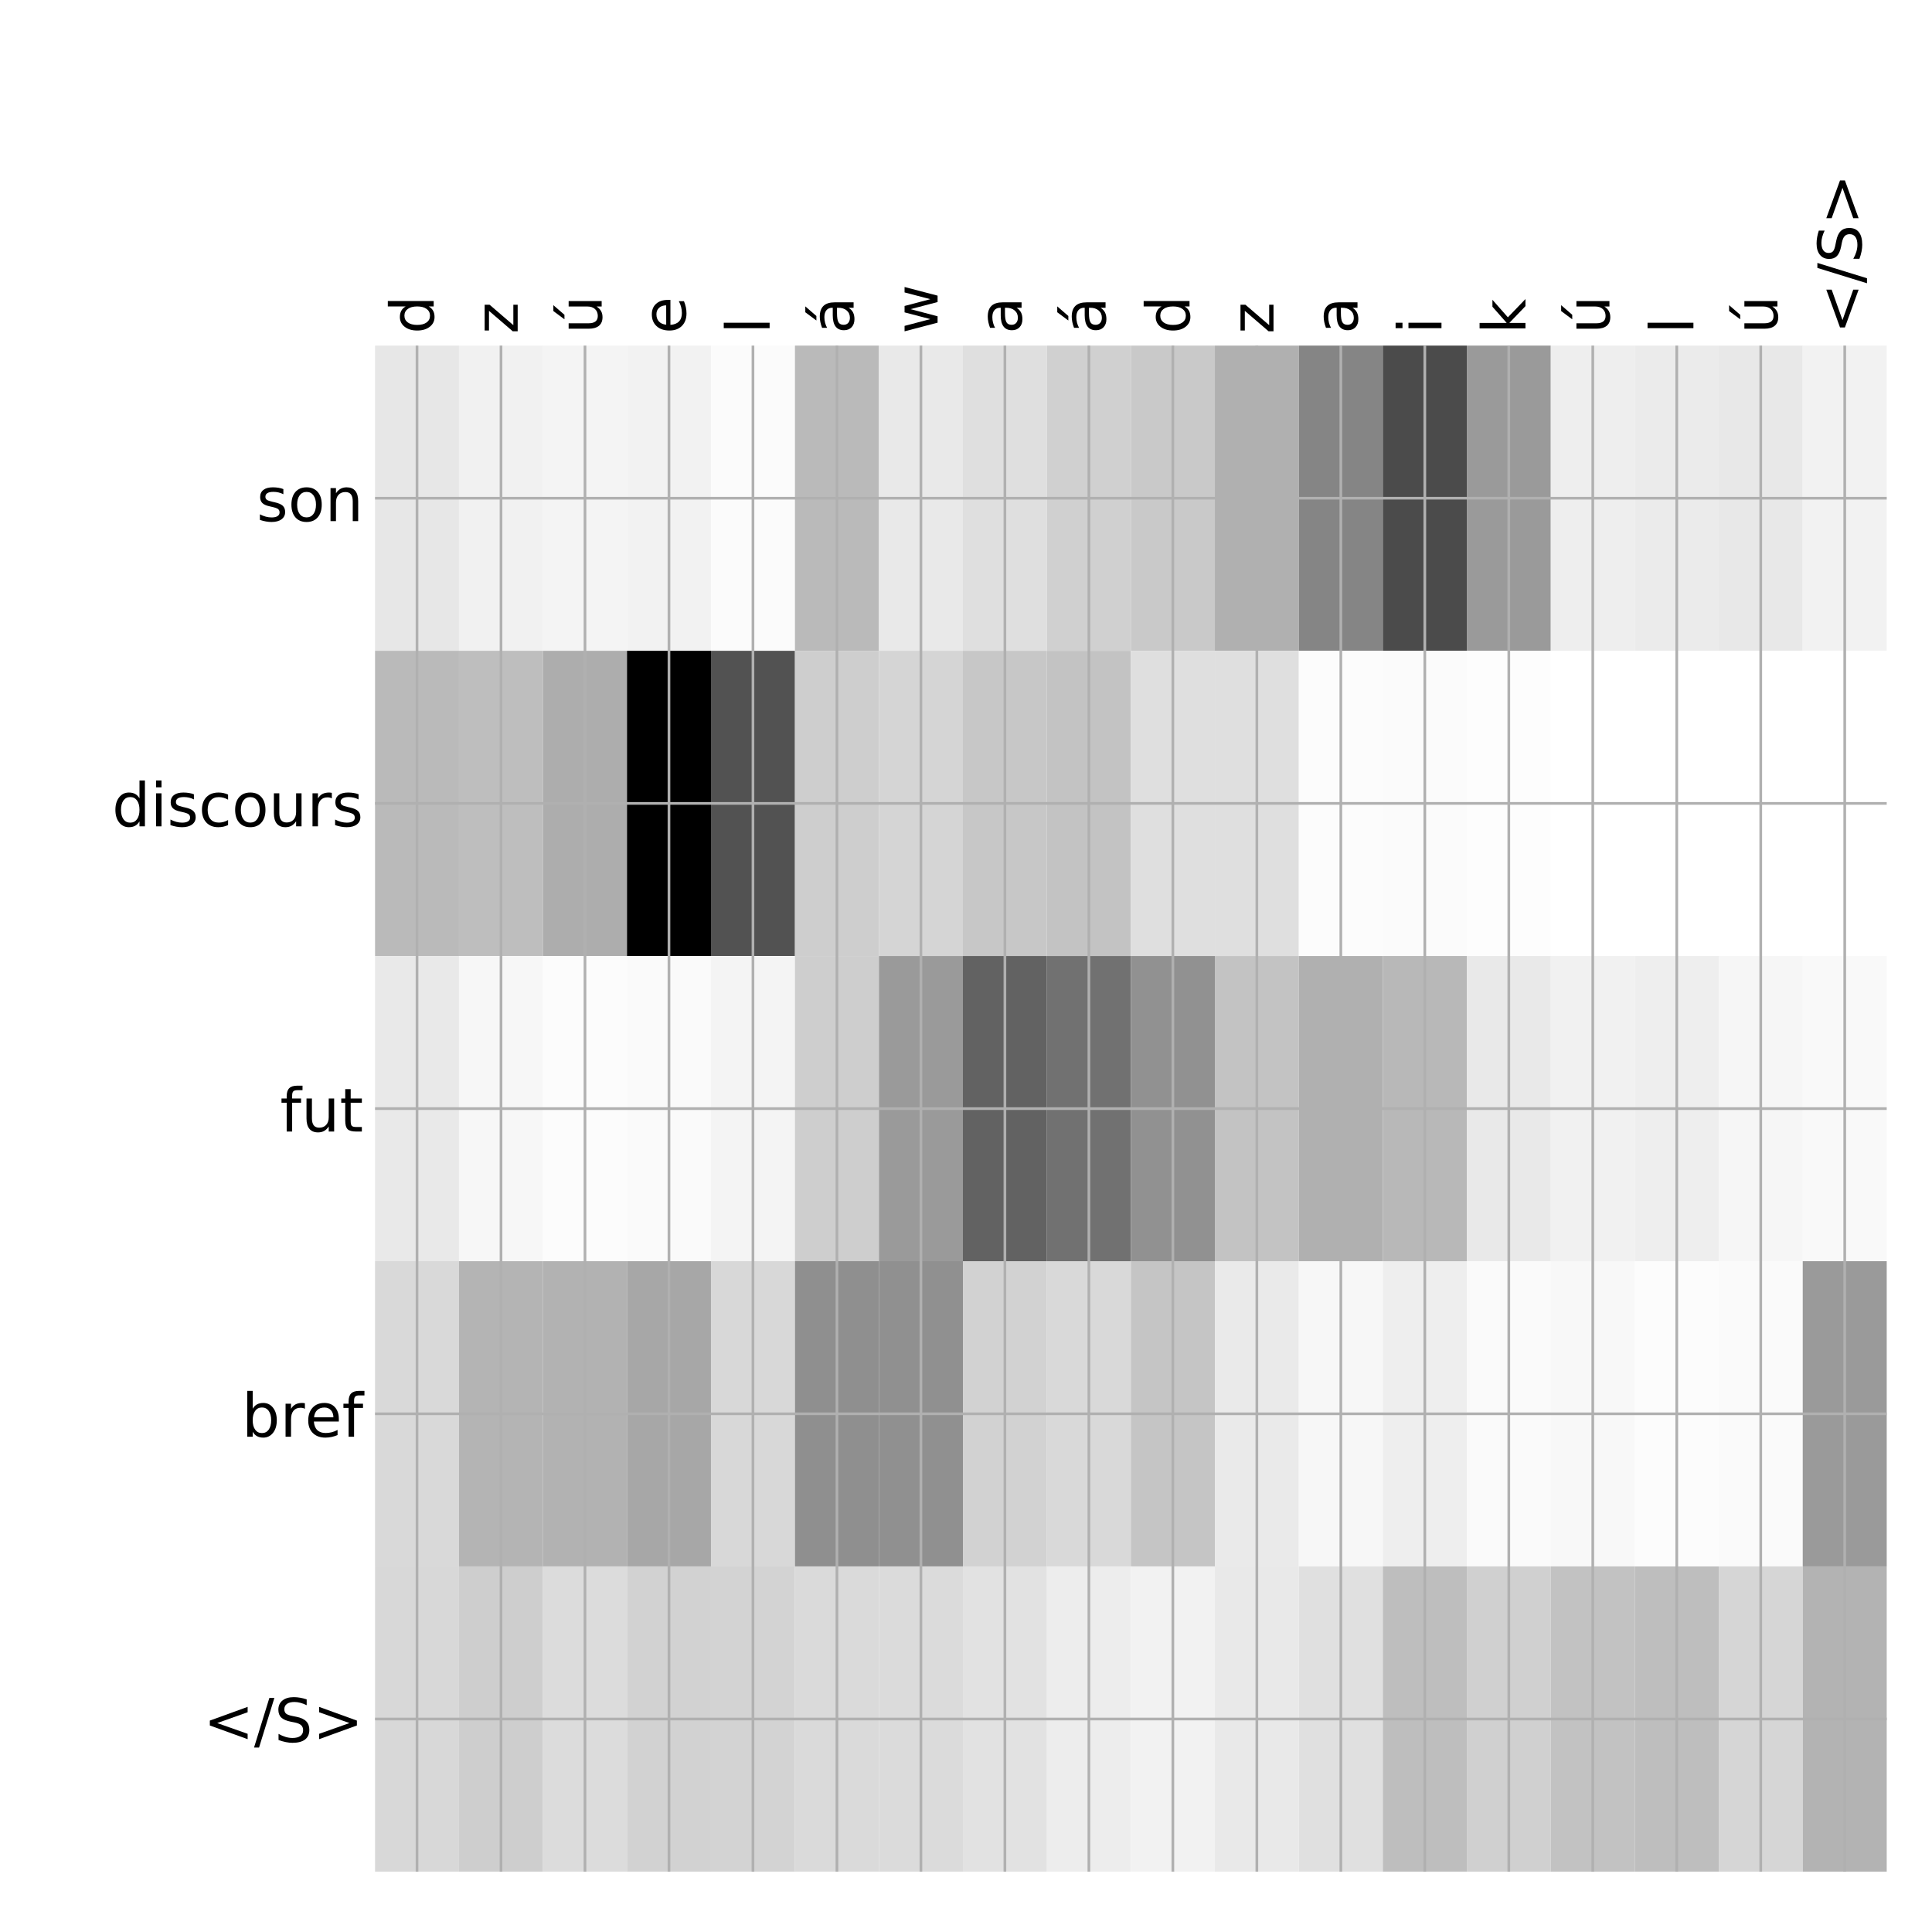 <?xml version="1.0" encoding="utf-8" standalone="no"?>
<!DOCTYPE svg PUBLIC "-//W3C//DTD SVG 1.1//EN"
  "http://www.w3.org/Graphics/SVG/1.1/DTD/svg11.dtd">
<!-- Created with matplotlib (http://matplotlib.org/) -->
<svg height="576pt" version="1.1" viewBox="0 0 576 576" width="576pt" xmlns="http://www.w3.org/2000/svg" xmlns:xlink="http://www.w3.org/1999/xlink">
 <defs>
  <style type="text/css">
*{stroke-linecap:butt;stroke-linejoin:round;}
  </style>
 </defs>
 <g id="figure_1">
  <g id="patch_1">
   <path d="M 0 576 
L 576 576 
L 576 0 
L 0 0 
z
" style="fill:#ffffff;"/>
  </g>
  <g id="axes_1">
   <g id="PolyCollection_1">
    <path clip-path="url(#p719e0f1987)" d="M 111.812 103.033 
L 111.812 194.027 
L 136.851 194.027 
L 136.851 103.033 
L 111.812 103.033 
z
" style="fill:#e7e7e7;"/>
    <path clip-path="url(#p719e0f1987)" d="M 136.851 103.033 
L 136.851 194.027 
L 161.889 194.027 
L 161.889 103.033 
L 136.851 103.033 
z
" style="fill:#f1f1f1;"/>
    <path clip-path="url(#p719e0f1987)" d="M 161.889 103.033 
L 161.889 194.027 
L 186.927 194.027 
L 186.927 103.033 
L 161.889 103.033 
z
" style="fill:#f4f4f4;"/>
    <path clip-path="url(#p719e0f1987)" d="M 186.927 103.033 
L 186.927 194.027 
L 211.965 194.027 
L 211.965 103.033 
L 186.927 103.033 
z
" style="fill:#f2f2f2;"/>
    <path clip-path="url(#p719e0f1987)" d="M 211.965 103.033 
L 211.965 194.027 
L 237.003 194.027 
L 237.003 103.033 
L 211.965 103.033 
z
" style="fill:#fbfbfb;"/>
    <path clip-path="url(#p719e0f1987)" d="M 237.003 103.033 
L 237.003 194.027 
L 262.042 194.027 
L 262.042 103.033 
L 237.003 103.033 
z
" style="fill:#bababa;"/>
    <path clip-path="url(#p719e0f1987)" d="M 262.042 103.033 
L 262.042 194.027 
L 287.08 194.027 
L 287.08 103.033 
L 262.042 103.033 
z
" style="fill:#e9e9e9;"/>
    <path clip-path="url(#p719e0f1987)" d="M 287.08 103.033 
L 287.08 194.027 
L 312.118 194.027 
L 312.118 103.033 
L 287.08 103.033 
z
" style="fill:#dfdfdf;"/>
    <path clip-path="url(#p719e0f1987)" d="M 312.118 103.033 
L 312.118 194.027 
L 337.156 194.027 
L 337.156 103.033 
L 312.118 103.033 
z
" style="fill:#d0d0d0;"/>
    <path clip-path="url(#p719e0f1987)" d="M 337.156 103.033 
L 337.156 194.027 
L 362.194 194.027 
L 362.194 103.033 
L 337.156 103.033 
z
" style="fill:#c9c9c9;"/>
    <path clip-path="url(#p719e0f1987)" d="M 362.194 103.033 
L 362.194 194.027 
L 387.233 194.027 
L 387.233 103.033 
L 362.194 103.033 
z
" style="fill:#b0b0b0;"/>
    <path clip-path="url(#p719e0f1987)" d="M 387.233 103.033 
L 387.233 194.027 
L 412.271 194.027 
L 412.271 103.033 
L 387.233 103.033 
z
" style="fill:#858585;"/>
    <path clip-path="url(#p719e0f1987)" d="M 412.271 103.033 
L 412.271 194.027 
L 437.309 194.027 
L 437.309 103.033 
L 412.271 103.033 
z
" style="fill:#4b4b4b;"/>
    <path clip-path="url(#p719e0f1987)" d="M 437.309 103.033 
L 437.309 194.027 
L 462.347 194.027 
L 462.347 103.033 
L 437.309 103.033 
z
" style="fill:#9a9a9a;"/>
    <path clip-path="url(#p719e0f1987)" d="M 462.347 103.033 
L 462.347 194.027 
L 487.385 194.027 
L 487.385 103.033 
L 462.347 103.033 
z
" style="fill:#eeeeee;"/>
    <path clip-path="url(#p719e0f1987)" d="M 487.385 103.033 
L 487.385 194.027 
L 512.424 194.027 
L 512.424 103.033 
L 487.385 103.033 
z
" style="fill:#ebebeb;"/>
    <path clip-path="url(#p719e0f1987)" d="M 512.424 103.033 
L 512.424 194.027 
L 537.462 194.027 
L 537.462 103.033 
L 512.424 103.033 
z
" style="fill:#e8e8e8;"/>
    <path clip-path="url(#p719e0f1987)" d="M 537.462 103.033 
L 537.462 194.027 
L 562.5 194.027 
L 562.5 103.033 
L 537.462 103.033 
z
" style="fill:#f2f2f2;"/>
    <path clip-path="url(#p719e0f1987)" d="M 111.812 194.027 
L 111.812 285.02 
L 136.851 285.02 
L 136.851 194.027 
L 111.812 194.027 
z
" style="fill:#bababa;"/>
    <path clip-path="url(#p719e0f1987)" d="M 136.851 194.027 
L 136.851 285.02 
L 161.889 285.02 
L 161.889 194.027 
L 136.851 194.027 
z
" style="fill:#bebebe;"/>
    <path clip-path="url(#p719e0f1987)" d="M 161.889 194.027 
L 161.889 285.02 
L 186.927 285.02 
L 186.927 194.027 
L 161.889 194.027 
z
" style="fill:#adadad;"/>
    <path clip-path="url(#p719e0f1987)" d="M 186.927 194.027 
L 186.927 285.02 
L 211.965 285.02 
L 211.965 194.027 
L 186.927 194.027 
z
"/>
    <path clip-path="url(#p719e0f1987)" d="M 211.965 194.027 
L 211.965 285.02 
L 237.003 285.02 
L 237.003 194.027 
L 211.965 194.027 
z
" style="fill:#525252;"/>
    <path clip-path="url(#p719e0f1987)" d="M 237.003 194.027 
L 237.003 285.02 
L 262.042 285.02 
L 262.042 194.027 
L 237.003 194.027 
z
" style="fill:#cecece;"/>
    <path clip-path="url(#p719e0f1987)" d="M 262.042 194.027 
L 262.042 285.02 
L 287.08 285.02 
L 287.08 194.027 
L 262.042 194.027 
z
" style="fill:#d5d5d5;"/>
    <path clip-path="url(#p719e0f1987)" d="M 287.08 194.027 
L 287.08 285.02 
L 312.118 285.02 
L 312.118 194.027 
L 287.08 194.027 
z
" style="fill:#c7c7c7;"/>
    <path clip-path="url(#p719e0f1987)" d="M 312.118 194.027 
L 312.118 285.02 
L 337.156 285.02 
L 337.156 194.027 
L 312.118 194.027 
z
" style="fill:#c3c3c3;"/>
    <path clip-path="url(#p719e0f1987)" d="M 337.156 194.027 
L 337.156 285.02 
L 362.194 285.02 
L 362.194 194.027 
L 337.156 194.027 
z
" style="fill:#dfdfdf;"/>
    <path clip-path="url(#p719e0f1987)" d="M 362.194 194.027 
L 362.194 285.02 
L 387.233 285.02 
L 387.233 194.027 
L 362.194 194.027 
z
" style="fill:#dfdfdf;"/>
    <path clip-path="url(#p719e0f1987)" d="M 387.233 194.027 
L 387.233 285.02 
L 412.271 285.02 
L 412.271 194.027 
L 387.233 194.027 
z
" style="fill:#fcfcfc;"/>
    <path clip-path="url(#p719e0f1987)" d="M 412.271 194.027 
L 412.271 285.02 
L 437.309 285.02 
L 437.309 194.027 
L 412.271 194.027 
z
" style="fill:#fbfbfb;"/>
    <path clip-path="url(#p719e0f1987)" d="M 437.309 194.027 
L 437.309 285.02 
L 462.347 285.02 
L 462.347 194.027 
L 437.309 194.027 
z
" style="fill:#fdfdfd;"/>
    <path clip-path="url(#p719e0f1987)" d="M 462.347 194.027 
L 462.347 285.02 
L 487.385 285.02 
L 487.385 194.027 
L 462.347 194.027 
z
" style="fill:#ffffff;"/>
    <path clip-path="url(#p719e0f1987)" d="M 487.385 194.027 
L 487.385 285.02 
L 512.424 285.02 
L 512.424 194.027 
L 487.385 194.027 
z
" style="fill:#ffffff;"/>
    <path clip-path="url(#p719e0f1987)" d="M 512.424 194.027 
L 512.424 285.02 
L 537.462 285.02 
L 537.462 194.027 
L 512.424 194.027 
z
" style="fill:#ffffff;"/>
    <path clip-path="url(#p719e0f1987)" d="M 537.462 194.027 
L 537.462 285.02 
L 562.5 285.02 
L 562.5 194.027 
L 537.462 194.027 
z
" style="fill:#ffffff;"/>
    <path clip-path="url(#p719e0f1987)" d="M 111.812 285.02 
L 111.812 376.013 
L 136.851 376.013 
L 136.851 285.02 
L 111.812 285.02 
z
" style="fill:#e9e9e9;"/>
    <path clip-path="url(#p719e0f1987)" d="M 136.851 285.02 
L 136.851 376.013 
L 161.889 376.013 
L 161.889 285.02 
L 136.851 285.02 
z
" style="fill:#f7f7f7;"/>
    <path clip-path="url(#p719e0f1987)" d="M 161.889 285.02 
L 161.889 376.013 
L 186.927 376.013 
L 186.927 285.02 
L 161.889 285.02 
z
" style="fill:#fcfcfc;"/>
    <path clip-path="url(#p719e0f1987)" d="M 186.927 285.02 
L 186.927 376.013 
L 211.965 376.013 
L 211.965 285.02 
L 186.927 285.02 
z
" style="fill:#fafafa;"/>
    <path clip-path="url(#p719e0f1987)" d="M 211.965 285.02 
L 211.965 376.013 
L 237.003 376.013 
L 237.003 285.02 
L 211.965 285.02 
z
" style="fill:#f4f4f4;"/>
    <path clip-path="url(#p719e0f1987)" d="M 237.003 285.02 
L 237.003 376.013 
L 262.042 376.013 
L 262.042 285.02 
L 237.003 285.02 
z
" style="fill:#cecece;"/>
    <path clip-path="url(#p719e0f1987)" d="M 262.042 285.02 
L 262.042 376.013 
L 287.08 376.013 
L 287.08 285.02 
L 262.042 285.02 
z
" style="fill:#9a9a9a;"/>
    <path clip-path="url(#p719e0f1987)" d="M 287.08 285.02 
L 287.08 376.013 
L 312.118 376.013 
L 312.118 285.02 
L 287.08 285.02 
z
" style="fill:#626262;"/>
    <path clip-path="url(#p719e0f1987)" d="M 312.118 285.02 
L 312.118 376.013 
L 337.156 376.013 
L 337.156 285.02 
L 312.118 285.02 
z
" style="fill:#717171;"/>
    <path clip-path="url(#p719e0f1987)" d="M 337.156 285.02 
L 337.156 376.013 
L 362.194 376.013 
L 362.194 285.02 
L 337.156 285.02 
z
" style="fill:#919191;"/>
    <path clip-path="url(#p719e0f1987)" d="M 362.194 285.02 
L 362.194 376.013 
L 387.233 376.013 
L 387.233 285.02 
L 362.194 285.02 
z
" style="fill:#c3c3c3;"/>
    <path clip-path="url(#p719e0f1987)" d="M 387.233 285.02 
L 387.233 376.013 
L 412.271 376.013 
L 412.271 285.02 
L 387.233 285.02 
z
" style="fill:#b0b0b0;"/>
    <path clip-path="url(#p719e0f1987)" d="M 412.271 285.02 
L 412.271 376.013 
L 437.309 376.013 
L 437.309 285.02 
L 412.271 285.02 
z
" style="fill:#b8b8b8;"/>
    <path clip-path="url(#p719e0f1987)" d="M 437.309 285.02 
L 437.309 376.013 
L 462.347 376.013 
L 462.347 285.02 
L 437.309 285.02 
z
" style="fill:#e9e9e9;"/>
    <path clip-path="url(#p719e0f1987)" d="M 462.347 285.02 
L 462.347 376.013 
L 487.385 376.013 
L 487.385 285.02 
L 462.347 285.02 
z
" style="fill:#f1f1f1;"/>
    <path clip-path="url(#p719e0f1987)" d="M 487.385 285.02 
L 487.385 376.013 
L 512.424 376.013 
L 512.424 285.02 
L 487.385 285.02 
z
" style="fill:#eeeeee;"/>
    <path clip-path="url(#p719e0f1987)" d="M 512.424 285.02 
L 512.424 376.013 
L 537.462 376.013 
L 537.462 285.02 
L 512.424 285.02 
z
" style="fill:#f6f6f6;"/>
    <path clip-path="url(#p719e0f1987)" d="M 537.462 285.02 
L 537.462 376.013 
L 562.5 376.013 
L 562.5 285.02 
L 537.462 285.02 
z
" style="fill:#f9f9f9;"/>
    <path clip-path="url(#p719e0f1987)" d="M 111.812 376.013 
L 111.812 467.007 
L 136.851 467.007 
L 136.851 376.013 
L 111.812 376.013 
z
" style="fill:#d9d9d9;"/>
    <path clip-path="url(#p719e0f1987)" d="M 136.851 376.013 
L 136.851 467.007 
L 161.889 467.007 
L 161.889 376.013 
L 136.851 376.013 
z
" style="fill:#b4b4b4;"/>
    <path clip-path="url(#p719e0f1987)" d="M 161.889 376.013 
L 161.889 467.007 
L 186.927 467.007 
L 186.927 376.013 
L 161.889 376.013 
z
" style="fill:#b2b2b2;"/>
    <path clip-path="url(#p719e0f1987)" d="M 186.927 376.013 
L 186.927 467.007 
L 211.965 467.007 
L 211.965 376.013 
L 186.927 376.013 
z
" style="fill:#a7a7a7;"/>
    <path clip-path="url(#p719e0f1987)" d="M 211.965 376.013 
L 211.965 467.007 
L 237.003 467.007 
L 237.003 376.013 
L 211.965 376.013 
z
" style="fill:#d8d8d8;"/>
    <path clip-path="url(#p719e0f1987)" d="M 237.003 376.013 
L 237.003 467.007 
L 262.042 467.007 
L 262.042 376.013 
L 237.003 376.013 
z
" style="fill:#8f8f8f;"/>
    <path clip-path="url(#p719e0f1987)" d="M 262.042 376.013 
L 262.042 467.007 
L 287.08 467.007 
L 287.08 376.013 
L 262.042 376.013 
z
" style="fill:#909090;"/>
    <path clip-path="url(#p719e0f1987)" d="M 287.08 376.013 
L 287.08 467.007 
L 312.118 467.007 
L 312.118 376.013 
L 287.08 376.013 
z
" style="fill:#d2d2d2;"/>
    <path clip-path="url(#p719e0f1987)" d="M 312.118 376.013 
L 312.118 467.007 
L 337.156 467.007 
L 337.156 376.013 
L 312.118 376.013 
z
" style="fill:#d9d9d9;"/>
    <path clip-path="url(#p719e0f1987)" d="M 337.156 376.013 
L 337.156 467.007 
L 362.194 467.007 
L 362.194 376.013 
L 337.156 376.013 
z
" style="fill:#c5c5c5;"/>
    <path clip-path="url(#p719e0f1987)" d="M 362.194 376.013 
L 362.194 467.007 
L 387.233 467.007 
L 387.233 376.013 
L 362.194 376.013 
z
" style="fill:#eaeaea;"/>
    <path clip-path="url(#p719e0f1987)" d="M 387.233 376.013 
L 387.233 467.007 
L 412.271 467.007 
L 412.271 376.013 
L 387.233 376.013 
z
" style="fill:#f7f7f7;"/>
    <path clip-path="url(#p719e0f1987)" d="M 412.271 376.013 
L 412.271 467.007 
L 437.309 467.007 
L 437.309 376.013 
L 412.271 376.013 
z
" style="fill:#eeeeee;"/>
    <path clip-path="url(#p719e0f1987)" d="M 437.309 376.013 
L 437.309 467.007 
L 462.347 467.007 
L 462.347 376.013 
L 437.309 376.013 
z
" style="fill:#fafafa;"/>
    <path clip-path="url(#p719e0f1987)" d="M 462.347 376.013 
L 462.347 467.007 
L 487.385 467.007 
L 487.385 376.013 
L 462.347 376.013 
z
" style="fill:#f8f8f8;"/>
    <path clip-path="url(#p719e0f1987)" d="M 487.385 376.013 
L 487.385 467.007 
L 512.424 467.007 
L 512.424 376.013 
L 487.385 376.013 
z
" style="fill:#fcfcfc;"/>
    <path clip-path="url(#p719e0f1987)" d="M 512.424 376.013 
L 512.424 467.007 
L 537.462 467.007 
L 537.462 376.013 
L 512.424 376.013 
z
" style="fill:#fafafa;"/>
    <path clip-path="url(#p719e0f1987)" d="M 537.462 376.013 
L 537.462 467.007 
L 562.5 467.007 
L 562.5 376.013 
L 537.462 376.013 
z
" style="fill:#9a9a9a;"/>
    <path clip-path="url(#p719e0f1987)" d="M 111.812 467.007 
L 111.812 558 
L 136.851 558 
L 136.851 467.007 
L 111.812 467.007 
z
" style="fill:#d8d8d8;"/>
    <path clip-path="url(#p719e0f1987)" d="M 136.851 467.007 
L 136.851 558 
L 161.889 558 
L 161.889 467.007 
L 136.851 467.007 
z
" style="fill:#cecece;"/>
    <path clip-path="url(#p719e0f1987)" d="M 161.889 467.007 
L 161.889 558 
L 186.927 558 
L 186.927 467.007 
L 161.889 467.007 
z
" style="fill:#dcdcdc;"/>
    <path clip-path="url(#p719e0f1987)" d="M 186.927 467.007 
L 186.927 558 
L 211.965 558 
L 211.965 467.007 
L 186.927 467.007 
z
" style="fill:#d2d2d2;"/>
    <path clip-path="url(#p719e0f1987)" d="M 211.965 467.007 
L 211.965 558 
L 237.003 558 
L 237.003 467.007 
L 211.965 467.007 
z
" style="fill:#d3d3d3;"/>
    <path clip-path="url(#p719e0f1987)" d="M 237.003 467.007 
L 237.003 558 
L 262.042 558 
L 262.042 467.007 
L 237.003 467.007 
z
" style="fill:#dadada;"/>
    <path clip-path="url(#p719e0f1987)" d="M 262.042 467.007 
L 262.042 558 
L 287.08 558 
L 287.08 467.007 
L 262.042 467.007 
z
" style="fill:#dbdbdb;"/>
    <path clip-path="url(#p719e0f1987)" d="M 287.08 467.007 
L 287.08 558 
L 312.118 558 
L 312.118 467.007 
L 287.08 467.007 
z
" style="fill:#e2e2e2;"/>
    <path clip-path="url(#p719e0f1987)" d="M 312.118 467.007 
L 312.118 558 
L 337.156 558 
L 337.156 467.007 
L 312.118 467.007 
z
" style="fill:#ededed;"/>
    <path clip-path="url(#p719e0f1987)" d="M 337.156 467.007 
L 337.156 558 
L 362.194 558 
L 362.194 467.007 
L 337.156 467.007 
z
" style="fill:#f2f2f2;"/>
    <path clip-path="url(#p719e0f1987)" d="M 362.194 467.007 
L 362.194 558 
L 387.233 558 
L 387.233 467.007 
L 362.194 467.007 
z
" style="fill:#e9e9e9;"/>
    <path clip-path="url(#p719e0f1987)" d="M 387.233 467.007 
L 387.233 558 
L 412.271 558 
L 412.271 467.007 
L 387.233 467.007 
z
" style="fill:#e0e0e0;"/>
    <path clip-path="url(#p719e0f1987)" d="M 412.271 467.007 
L 412.271 558 
L 437.309 558 
L 437.309 467.007 
L 412.271 467.007 
z
" style="fill:#bebebe;"/>
    <path clip-path="url(#p719e0f1987)" d="M 437.309 467.007 
L 437.309 558 
L 462.347 558 
L 462.347 467.007 
L 437.309 467.007 
z
" style="fill:#d0d0d0;"/>
    <path clip-path="url(#p719e0f1987)" d="M 462.347 467.007 
L 462.347 558 
L 487.385 558 
L 487.385 467.007 
L 462.347 467.007 
z
" style="fill:#c2c2c2;"/>
    <path clip-path="url(#p719e0f1987)" d="M 487.385 467.007 
L 487.385 558 
L 512.424 558 
L 512.424 467.007 
L 487.385 467.007 
z
" style="fill:#bebebe;"/>
    <path clip-path="url(#p719e0f1987)" d="M 512.424 467.007 
L 512.424 558 
L 537.462 558 
L 537.462 467.007 
L 512.424 467.007 
z
" style="fill:#d6d6d6;"/>
    <path clip-path="url(#p719e0f1987)" d="M 537.462 467.007 
L 537.462 558 
L 562.5 558 
L 562.5 467.007 
L 537.462 467.007 
z
" style="fill:#b3b3b3;"/>
   </g>
   <g id="matplotlib.axis_1">
    <g id="xtick_1">
     <g id="line2d_1">
      <path clip-path="url(#p719e0f1987)" d="M 124.332 558 
L 124.332 103.033 
" style="fill:none;stroke:#b0b0b0;stroke-linecap:square;stroke-width:0.8;"/>
     </g>
     <g id="line2d_2"/>
     <g id="text_1">
      <!-- d -->
      <defs>
       <path d="M 45.406 46.391 
L 45.406 75.984 
L 54.391 75.984 
L 54.391 0 
L 45.406 0 
L 45.406 8.203 
Q 42.578 3.328 38.25 0.953 
Q 33.938 -1.422 27.875 -1.422 
Q 17.969 -1.422 11.734 6.484 
Q 5.516 14.406 5.516 27.297 
Q 5.516 40.188 11.734 48.094 
Q 17.969 56 27.875 56 
Q 33.938 56 38.25 53.625 
Q 42.578 51.266 45.406 46.391 
z
M 14.797 27.297 
Q 14.797 17.391 18.875 11.75 
Q 22.953 6.109 30.078 6.109 
Q 37.203 6.109 41.297 11.75 
Q 45.406 17.391 45.406 27.297 
Q 45.406 37.203 41.297 42.844 
Q 37.203 48.484 30.078 48.484 
Q 22.953 48.484 18.875 42.844 
Q 14.797 37.203 14.797 27.297 
z
" id="DejaVuSans-64"/>
      </defs>
      <g transform="translate(129.298 99.533)rotate(-90)scale(0.18 -0.18)">
       <use xlink:href="#DejaVuSans-64"/>
      </g>
     </g>
    </g>
    <g id="xtick_2">
     <g id="line2d_3">
      <path clip-path="url(#p719e0f1987)" d="M 149.37 558 
L 149.37 103.033 
" style="fill:none;stroke:#b0b0b0;stroke-linecap:square;stroke-width:0.8;"/>
     </g>
     <g id="line2d_4"/>
     <g id="text_2">
      <!-- z -->
      <defs>
       <path d="M 5.516 54.688 
L 48.188 54.688 
L 48.188 46.484 
L 14.406 7.172 
L 48.188 7.172 
L 48.188 0 
L 4.297 0 
L 4.297 8.203 
L 38.094 47.516 
L 5.516 47.516 
z
" id="DejaVuSans-7a"/>
      </defs>
      <g transform="translate(154.337 99.533)rotate(-90)scale(0.18 -0.18)">
       <use xlink:href="#DejaVuSans-7a"/>
      </g>
     </g>
    </g>
    <g id="xtick_3">
     <g id="line2d_5">
      <path clip-path="url(#p719e0f1987)" d="M 174.408 558 
L 174.408 103.033 
" style="fill:none;stroke:#b0b0b0;stroke-linecap:square;stroke-width:0.8;"/>
     </g>
     <g id="line2d_6"/>
     <g id="text_3">
      <!-- ú -->
      <defs>
       <path d="M 8.5 21.578 
L 8.5 54.688 
L 17.484 54.688 
L 17.484 21.922 
Q 17.484 14.156 20.5 10.266 
Q 23.531 6.391 29.594 6.391 
Q 36.859 6.391 41.078 11.031 
Q 45.312 15.672 45.312 23.688 
L 45.312 54.688 
L 54.297 54.688 
L 54.297 0 
L 45.312 0 
L 45.312 8.406 
Q 42.047 3.422 37.719 1 
Q 33.406 -1.422 27.688 -1.422 
Q 18.266 -1.422 13.375 4.438 
Q 8.5 10.297 8.5 21.578 
z
M 31.109 56 
z
M 37.781 79.984 
L 47.5 79.984 
L 31.594 61.625 
L 24.109 61.625 
z
" id="DejaVuSans-fa"/>
      </defs>
      <g transform="translate(179.375 99.533)rotate(-90)scale(0.18 -0.18)">
       <use xlink:href="#DejaVuSans-fa"/>
      </g>
     </g>
    </g>
    <g id="xtick_4">
     <g id="line2d_7">
      <path clip-path="url(#p719e0f1987)" d="M 199.446 558 
L 199.446 103.033 
" style="fill:none;stroke:#b0b0b0;stroke-linecap:square;stroke-width:0.8;"/>
     </g>
     <g id="line2d_8"/>
     <g id="text_4">
      <!-- e -->
      <defs>
       <path d="M 56.203 29.594 
L 56.203 25.203 
L 14.891 25.203 
Q 15.484 15.922 20.484 11.062 
Q 25.484 6.203 34.422 6.203 
Q 39.594 6.203 44.453 7.469 
Q 49.312 8.734 54.109 11.281 
L 54.109 2.781 
Q 49.266 0.734 44.188 -0.344 
Q 39.109 -1.422 33.891 -1.422 
Q 20.797 -1.422 13.156 6.188 
Q 5.516 13.812 5.516 26.812 
Q 5.516 40.234 12.766 48.109 
Q 20.016 56 32.328 56 
Q 43.359 56 49.781 48.891 
Q 56.203 41.797 56.203 29.594 
z
M 47.219 32.234 
Q 47.125 39.594 43.094 43.984 
Q 39.062 48.391 32.422 48.391 
Q 24.906 48.391 20.391 44.141 
Q 15.875 39.891 15.188 32.172 
z
" id="DejaVuSans-65"/>
      </defs>
      <g transform="translate(204.413 99.533)rotate(-90)scale(0.18 -0.18)">
       <use xlink:href="#DejaVuSans-65"/>
      </g>
     </g>
    </g>
    <g id="xtick_5">
     <g id="line2d_9">
      <path clip-path="url(#p719e0f1987)" d="M 224.484 558 
L 224.484 103.033 
" style="fill:none;stroke:#b0b0b0;stroke-linecap:square;stroke-width:0.8;"/>
     </g>
     <g id="line2d_10"/>
     <g id="text_5">
      <!-- l -->
      <defs>
       <path d="M 9.422 75.984 
L 18.406 75.984 
L 18.406 0 
L 9.422 0 
z
" id="DejaVuSans-6c"/>
      </defs>
      <g transform="translate(229.451 99.533)rotate(-90)scale(0.18 -0.18)">
       <use xlink:href="#DejaVuSans-6c"/>
      </g>
     </g>
    </g>
    <g id="xtick_6">
     <g id="line2d_11">
      <path clip-path="url(#p719e0f1987)" d="M 249.523 558 
L 249.523 103.033 
" style="fill:none;stroke:#b0b0b0;stroke-linecap:square;stroke-width:0.8;"/>
     </g>
     <g id="line2d_12"/>
     <g id="text_6">
      <!-- á -->
      <defs>
       <path d="M 34.281 27.484 
Q 23.391 27.484 19.188 25 
Q 14.984 22.516 14.984 16.5 
Q 14.984 11.719 18.141 8.906 
Q 21.297 6.109 26.703 6.109 
Q 34.188 6.109 38.703 11.406 
Q 43.219 16.703 43.219 25.484 
L 43.219 27.484 
z
M 52.203 31.203 
L 52.203 0 
L 43.219 0 
L 43.219 8.297 
Q 40.141 3.328 35.547 0.953 
Q 30.953 -1.422 24.312 -1.422 
Q 15.922 -1.422 10.953 3.297 
Q 6 8.016 6 15.922 
Q 6 25.141 12.172 29.828 
Q 18.359 34.516 30.609 34.516 
L 43.219 34.516 
L 43.219 35.406 
Q 43.219 41.609 39.141 45 
Q 35.062 48.391 27.688 48.391 
Q 23 48.391 18.547 47.266 
Q 14.109 46.141 10.016 43.891 
L 10.016 52.203 
Q 14.938 54.109 19.578 55.047 
Q 24.219 56 28.609 56 
Q 40.484 56 46.344 49.844 
Q 52.203 43.703 52.203 31.203 
z
M 35.781 79.984 
L 45.5 79.984 
L 29.594 61.625 
L 22.109 61.625 
z
" id="DejaVuSans-e1"/>
      </defs>
      <g transform="translate(254.489 99.533)rotate(-90)scale(0.18 -0.18)">
       <use xlink:href="#DejaVuSans-e1"/>
      </g>
     </g>
    </g>
    <g id="xtick_7">
     <g id="line2d_13">
      <path clip-path="url(#p719e0f1987)" d="M 274.561 558 
L 274.561 103.033 
" style="fill:none;stroke:#b0b0b0;stroke-linecap:square;stroke-width:0.8;"/>
     </g>
     <g id="line2d_14"/>
     <g id="text_7">
      <!-- w -->
      <defs>
       <path d="M 4.203 54.688 
L 13.188 54.688 
L 24.422 12.016 
L 35.594 54.688 
L 46.188 54.688 
L 57.422 12.016 
L 68.609 54.688 
L 77.594 54.688 
L 63.281 0 
L 52.688 0 
L 40.922 44.828 
L 29.109 0 
L 18.5 0 
z
" id="DejaVuSans-77"/>
      </defs>
      <g transform="translate(279.528 99.533)rotate(-90)scale(0.18 -0.18)">
       <use xlink:href="#DejaVuSans-77"/>
      </g>
     </g>
    </g>
    <g id="xtick_8">
     <g id="line2d_15">
      <path clip-path="url(#p719e0f1987)" d="M 299.599 558 
L 299.599 103.033 
" style="fill:none;stroke:#b0b0b0;stroke-linecap:square;stroke-width:0.8;"/>
     </g>
     <g id="line2d_16"/>
     <g id="text_8">
      <!-- a -->
      <defs>
       <path d="M 34.281 27.484 
Q 23.391 27.484 19.188 25 
Q 14.984 22.516 14.984 16.5 
Q 14.984 11.719 18.141 8.906 
Q 21.297 6.109 26.703 6.109 
Q 34.188 6.109 38.703 11.406 
Q 43.219 16.703 43.219 25.484 
L 43.219 27.484 
z
M 52.203 31.203 
L 52.203 0 
L 43.219 0 
L 43.219 8.297 
Q 40.141 3.328 35.547 0.953 
Q 30.953 -1.422 24.312 -1.422 
Q 15.922 -1.422 10.953 3.297 
Q 6 8.016 6 15.922 
Q 6 25.141 12.172 29.828 
Q 18.359 34.516 30.609 34.516 
L 43.219 34.516 
L 43.219 35.406 
Q 43.219 41.609 39.141 45 
Q 35.062 48.391 27.688 48.391 
Q 23 48.391 18.547 47.266 
Q 14.109 46.141 10.016 43.891 
L 10.016 52.203 
Q 14.938 54.109 19.578 55.047 
Q 24.219 56 28.609 56 
Q 40.484 56 46.344 49.844 
Q 52.203 43.703 52.203 31.203 
z
" id="DejaVuSans-61"/>
      </defs>
      <g transform="translate(304.566 99.533)rotate(-90)scale(0.18 -0.18)">
       <use xlink:href="#DejaVuSans-61"/>
      </g>
     </g>
    </g>
    <g id="xtick_9">
     <g id="line2d_17">
      <path clip-path="url(#p719e0f1987)" d="M 324.637 558 
L 324.637 103.033 
" style="fill:none;stroke:#b0b0b0;stroke-linecap:square;stroke-width:0.8;"/>
     </g>
     <g id="line2d_18"/>
     <g id="text_9">
      <!-- á -->
      <g transform="translate(329.604 99.533)rotate(-90)scale(0.18 -0.18)">
       <use xlink:href="#DejaVuSans-e1"/>
      </g>
     </g>
    </g>
    <g id="xtick_10">
     <g id="line2d_19">
      <path clip-path="url(#p719e0f1987)" d="M 349.675 558 
L 349.675 103.033 
" style="fill:none;stroke:#b0b0b0;stroke-linecap:square;stroke-width:0.8;"/>
     </g>
     <g id="line2d_20"/>
     <g id="text_10">
      <!-- d -->
      <g transform="translate(354.642 99.533)rotate(-90)scale(0.18 -0.18)">
       <use xlink:href="#DejaVuSans-64"/>
      </g>
     </g>
    </g>
    <g id="xtick_11">
     <g id="line2d_21">
      <path clip-path="url(#p719e0f1987)" d="M 374.714 558 
L 374.714 103.033 
" style="fill:none;stroke:#b0b0b0;stroke-linecap:square;stroke-width:0.8;"/>
     </g>
     <g id="line2d_22"/>
     <g id="text_11">
      <!-- z -->
      <g transform="translate(379.68 99.533)rotate(-90)scale(0.18 -0.18)">
       <use xlink:href="#DejaVuSans-7a"/>
      </g>
     </g>
    </g>
    <g id="xtick_12">
     <g id="line2d_23">
      <path clip-path="url(#p719e0f1987)" d="M 399.752 558 
L 399.752 103.033 
" style="fill:none;stroke:#b0b0b0;stroke-linecap:square;stroke-width:0.8;"/>
     </g>
     <g id="line2d_24"/>
     <g id="text_12">
      <!-- a -->
      <g transform="translate(404.719 99.533)rotate(-90)scale(0.18 -0.18)">
       <use xlink:href="#DejaVuSans-61"/>
      </g>
     </g>
    </g>
    <g id="xtick_13">
     <g id="line2d_25">
      <path clip-path="url(#p719e0f1987)" d="M 424.79 558 
L 424.79 103.033 
" style="fill:none;stroke:#b0b0b0;stroke-linecap:square;stroke-width:0.8;"/>
     </g>
     <g id="line2d_26"/>
     <g id="text_13">
      <!-- i -->
      <defs>
       <path d="M 9.422 54.688 
L 18.406 54.688 
L 18.406 0 
L 9.422 0 
z
M 9.422 75.984 
L 18.406 75.984 
L 18.406 64.594 
L 9.422 64.594 
z
" id="DejaVuSans-69"/>
      </defs>
      <g transform="translate(429.757 99.533)rotate(-90)scale(0.18 -0.18)">
       <use xlink:href="#DejaVuSans-69"/>
      </g>
     </g>
    </g>
    <g id="xtick_14">
     <g id="line2d_27">
      <path clip-path="url(#p719e0f1987)" d="M 449.828 558 
L 449.828 103.033 
" style="fill:none;stroke:#b0b0b0;stroke-linecap:square;stroke-width:0.8;"/>
     </g>
     <g id="line2d_28"/>
     <g id="text_14">
      <!-- k -->
      <defs>
       <path d="M 9.078 75.984 
L 18.109 75.984 
L 18.109 31.109 
L 44.922 54.688 
L 56.391 54.688 
L 27.391 29.109 
L 57.625 0 
L 45.906 0 
L 18.109 26.703 
L 18.109 0 
L 9.078 0 
z
" id="DejaVuSans-6b"/>
      </defs>
      <g transform="translate(454.795 99.533)rotate(-90)scale(0.18 -0.18)">
       <use xlink:href="#DejaVuSans-6b"/>
      </g>
     </g>
    </g>
    <g id="xtick_15">
     <g id="line2d_29">
      <path clip-path="url(#p719e0f1987)" d="M 474.866 558 
L 474.866 103.033 
" style="fill:none;stroke:#b0b0b0;stroke-linecap:square;stroke-width:0.8;"/>
     </g>
     <g id="line2d_30"/>
     <g id="text_15">
      <!-- ú -->
      <g transform="translate(479.833 99.533)rotate(-90)scale(0.18 -0.18)">
       <use xlink:href="#DejaVuSans-fa"/>
      </g>
     </g>
    </g>
    <g id="xtick_16">
     <g id="line2d_31">
      <path clip-path="url(#p719e0f1987)" d="M 499.905 558 
L 499.905 103.033 
" style="fill:none;stroke:#b0b0b0;stroke-linecap:square;stroke-width:0.8;"/>
     </g>
     <g id="line2d_32"/>
     <g id="text_16">
      <!-- l -->
      <g transform="translate(504.871 99.533)rotate(-90)scale(0.18 -0.18)">
       <use xlink:href="#DejaVuSans-6c"/>
      </g>
     </g>
    </g>
    <g id="xtick_17">
     <g id="line2d_33">
      <path clip-path="url(#p719e0f1987)" d="M 524.943 558 
L 524.943 103.033 
" style="fill:none;stroke:#b0b0b0;stroke-linecap:square;stroke-width:0.8;"/>
     </g>
     <g id="line2d_34"/>
     <g id="text_17">
      <!-- ú -->
      <g transform="translate(529.91 99.533)rotate(-90)scale(0.18 -0.18)">
       <use xlink:href="#DejaVuSans-fa"/>
      </g>
     </g>
    </g>
    <g id="xtick_18">
     <g id="line2d_35">
      <path clip-path="url(#p719e0f1987)" d="M 549.981 558 
L 549.981 103.033 
" style="fill:none;stroke:#b0b0b0;stroke-linecap:square;stroke-width:0.8;"/>
     </g>
     <g id="line2d_36"/>
     <g id="text_18">
      <!-- &lt;/S&gt; -->
      <defs>
       <path d="M 73.188 49.219 
L 22.797 31.297 
L 73.188 13.484 
L 73.188 4.594 
L 10.594 27.297 
L 10.594 35.406 
L 73.188 58.109 
z
" id="DejaVuSans-3c"/>
       <path d="M 25.391 72.906 
L 33.688 72.906 
L 8.297 -9.281 
L 0 -9.281 
z
" id="DejaVuSans-2f"/>
       <path d="M 53.516 70.516 
L 53.516 60.891 
Q 47.906 63.578 42.922 64.891 
Q 37.938 66.219 33.297 66.219 
Q 25.25 66.219 20.875 63.094 
Q 16.5 59.969 16.5 54.203 
Q 16.5 49.359 19.406 46.891 
Q 22.312 44.438 30.422 42.922 
L 36.375 41.703 
Q 47.406 39.594 52.656 34.297 
Q 57.906 29 57.906 20.125 
Q 57.906 9.516 50.797 4.047 
Q 43.703 -1.422 29.984 -1.422 
Q 24.812 -1.422 18.969 -0.25 
Q 13.141 0.922 6.891 3.219 
L 6.891 13.375 
Q 12.891 10.016 18.656 8.297 
Q 24.422 6.594 29.984 6.594 
Q 38.422 6.594 43.016 9.906 
Q 47.609 13.234 47.609 19.391 
Q 47.609 24.75 44.312 27.781 
Q 41.016 30.812 33.5 32.328 
L 27.484 33.5 
Q 16.453 35.688 11.516 40.375 
Q 6.594 45.062 6.594 53.422 
Q 6.594 63.094 13.406 68.656 
Q 20.219 74.219 32.172 74.219 
Q 37.312 74.219 42.625 73.281 
Q 47.953 72.359 53.516 70.516 
z
" id="DejaVuSans-53"/>
       <path d="M 10.594 49.219 
L 10.594 58.109 
L 73.188 35.406 
L 73.188 27.297 
L 10.594 4.594 
L 10.594 13.484 
L 60.891 31.297 
z
" id="DejaVuSans-3e"/>
      </defs>
      <g transform="translate(554.948 99.533)rotate(-90)scale(0.18 -0.18)">
       <use xlink:href="#DejaVuSans-3c"/>
       <use x="83.789" xlink:href="#DejaVuSans-2f"/>
       <use x="117.48" xlink:href="#DejaVuSans-53"/>
       <use x="180.957" xlink:href="#DejaVuSans-3e"/>
      </g>
     </g>
    </g>
   </g>
   <g id="matplotlib.axis_2">
    <g id="ytick_1">
     <g id="line2d_37">
      <path clip-path="url(#p719e0f1987)" d="M 111.812 148.53 
L 562.5 148.53 
" style="fill:none;stroke:#b0b0b0;stroke-linecap:square;stroke-width:0.8;"/>
     </g>
     <g id="line2d_38"/>
     <g id="text_19">
      <!-- son -->
      <defs>
       <path d="M 44.281 53.078 
L 44.281 44.578 
Q 40.484 46.531 36.375 47.5 
Q 32.281 48.484 27.875 48.484 
Q 21.188 48.484 17.844 46.438 
Q 14.5 44.391 14.5 40.281 
Q 14.5 37.156 16.891 35.375 
Q 19.281 33.594 26.516 31.984 
L 29.594 31.297 
Q 39.156 29.25 43.188 25.516 
Q 47.219 21.781 47.219 15.094 
Q 47.219 7.469 41.188 3.016 
Q 35.156 -1.422 24.609 -1.422 
Q 20.219 -1.422 15.453 -0.562 
Q 10.688 0.297 5.422 2 
L 5.422 11.281 
Q 10.406 8.688 15.234 7.391 
Q 20.062 6.109 24.812 6.109 
Q 31.156 6.109 34.562 8.281 
Q 37.984 10.453 37.984 14.406 
Q 37.984 18.062 35.516 20.016 
Q 33.062 21.969 24.703 23.781 
L 21.578 24.516 
Q 13.234 26.266 9.516 29.906 
Q 5.812 33.547 5.812 39.891 
Q 5.812 47.609 11.281 51.797 
Q 16.75 56 26.812 56 
Q 31.781 56 36.172 55.266 
Q 40.578 54.547 44.281 53.078 
z
" id="DejaVuSans-73"/>
       <path d="M 30.609 48.391 
Q 23.391 48.391 19.188 42.75 
Q 14.984 37.109 14.984 27.297 
Q 14.984 17.484 19.156 11.844 
Q 23.344 6.203 30.609 6.203 
Q 37.797 6.203 41.984 11.859 
Q 46.188 17.531 46.188 27.297 
Q 46.188 37.016 41.984 42.703 
Q 37.797 48.391 30.609 48.391 
z
M 30.609 56 
Q 42.328 56 49.016 48.375 
Q 55.719 40.766 55.719 27.297 
Q 55.719 13.875 49.016 6.219 
Q 42.328 -1.422 30.609 -1.422 
Q 18.844 -1.422 12.172 6.219 
Q 5.516 13.875 5.516 27.297 
Q 5.516 40.766 12.172 48.375 
Q 18.844 56 30.609 56 
z
" id="DejaVuSans-6f"/>
       <path d="M 54.891 33.016 
L 54.891 0 
L 45.906 0 
L 45.906 32.719 
Q 45.906 40.484 42.875 44.328 
Q 39.844 48.188 33.797 48.188 
Q 26.516 48.188 22.312 43.547 
Q 18.109 38.922 18.109 30.906 
L 18.109 0 
L 9.078 0 
L 9.078 54.688 
L 18.109 54.688 
L 18.109 46.188 
Q 21.344 51.125 25.703 53.562 
Q 30.078 56 35.797 56 
Q 45.219 56 50.047 50.172 
Q 54.891 44.344 54.891 33.016 
z
" id="DejaVuSans-6e"/>
      </defs>
      <g transform="translate(76.514 155.369)scale(0.18 -0.18)">
       <use xlink:href="#DejaVuSans-73"/>
       <use x="52.1" xlink:href="#DejaVuSans-6f"/>
       <use x="113.281" xlink:href="#DejaVuSans-6e"/>
      </g>
     </g>
    </g>
    <g id="ytick_2">
     <g id="line2d_39">
      <path clip-path="url(#p719e0f1987)" d="M 111.812 239.523 
L 562.5 239.523 
" style="fill:none;stroke:#b0b0b0;stroke-linecap:square;stroke-width:0.8;"/>
     </g>
     <g id="line2d_40"/>
     <g id="text_20">
      <!-- discours -->
      <defs>
       <path d="M 48.781 52.594 
L 48.781 44.188 
Q 44.969 46.297 41.141 47.344 
Q 37.312 48.391 33.406 48.391 
Q 24.656 48.391 19.812 42.844 
Q 14.984 37.312 14.984 27.297 
Q 14.984 17.281 19.812 11.734 
Q 24.656 6.203 33.406 6.203 
Q 37.312 6.203 41.141 7.25 
Q 44.969 8.297 48.781 10.406 
L 48.781 2.094 
Q 45.016 0.344 40.984 -0.531 
Q 36.969 -1.422 32.422 -1.422 
Q 20.062 -1.422 12.781 6.344 
Q 5.516 14.109 5.516 27.297 
Q 5.516 40.672 12.859 48.328 
Q 20.219 56 33.016 56 
Q 37.156 56 41.109 55.141 
Q 45.062 54.297 48.781 52.594 
z
" id="DejaVuSans-63"/>
       <path d="M 8.5 21.578 
L 8.5 54.688 
L 17.484 54.688 
L 17.484 21.922 
Q 17.484 14.156 20.5 10.266 
Q 23.531 6.391 29.594 6.391 
Q 36.859 6.391 41.078 11.031 
Q 45.312 15.672 45.312 23.688 
L 45.312 54.688 
L 54.297 54.688 
L 54.297 0 
L 45.312 0 
L 45.312 8.406 
Q 42.047 3.422 37.719 1 
Q 33.406 -1.422 27.688 -1.422 
Q 18.266 -1.422 13.375 4.438 
Q 8.5 10.297 8.5 21.578 
z
M 31.109 56 
z
" id="DejaVuSans-75"/>
       <path d="M 41.109 46.297 
Q 39.594 47.172 37.812 47.578 
Q 36.031 48 33.891 48 
Q 26.266 48 22.188 43.047 
Q 18.109 38.094 18.109 28.812 
L 18.109 0 
L 9.078 0 
L 9.078 54.688 
L 18.109 54.688 
L 18.109 46.188 
Q 20.953 51.172 25.484 53.578 
Q 30.031 56 36.531 56 
Q 37.453 56 38.578 55.875 
Q 39.703 55.766 41.062 55.516 
z
" id="DejaVuSans-72"/>
      </defs>
      <g transform="translate(33.413 246.362)scale(0.18 -0.18)">
       <use xlink:href="#DejaVuSans-64"/>
       <use x="63.477" xlink:href="#DejaVuSans-69"/>
       <use x="91.26" xlink:href="#DejaVuSans-73"/>
       <use x="143.359" xlink:href="#DejaVuSans-63"/>
       <use x="198.34" xlink:href="#DejaVuSans-6f"/>
       <use x="259.521" xlink:href="#DejaVuSans-75"/>
       <use x="322.9" xlink:href="#DejaVuSans-72"/>
       <use x="364.014" xlink:href="#DejaVuSans-73"/>
      </g>
     </g>
    </g>
    <g id="ytick_3">
     <g id="line2d_41">
      <path clip-path="url(#p719e0f1987)" d="M 111.812 330.517 
L 562.5 330.517 
" style="fill:none;stroke:#b0b0b0;stroke-linecap:square;stroke-width:0.8;"/>
     </g>
     <g id="line2d_42"/>
     <g id="text_21">
      <!-- fut -->
      <defs>
       <path d="M 37.109 75.984 
L 37.109 68.5 
L 28.516 68.5 
Q 23.688 68.5 21.797 66.547 
Q 19.922 64.594 19.922 59.516 
L 19.922 54.688 
L 34.719 54.688 
L 34.719 47.703 
L 19.922 47.703 
L 19.922 0 
L 10.891 0 
L 10.891 47.703 
L 2.297 47.703 
L 2.297 54.688 
L 10.891 54.688 
L 10.891 58.5 
Q 10.891 67.625 15.141 71.797 
Q 19.391 75.984 28.609 75.984 
z
" id="DejaVuSans-66"/>
       <path d="M 18.312 70.219 
L 18.312 54.688 
L 36.812 54.688 
L 36.812 47.703 
L 18.312 47.703 
L 18.312 18.016 
Q 18.312 11.328 20.141 9.422 
Q 21.969 7.516 27.594 7.516 
L 36.812 7.516 
L 36.812 0 
L 27.594 0 
Q 17.188 0 13.234 3.875 
Q 9.281 7.766 9.281 18.016 
L 9.281 47.703 
L 2.688 47.703 
L 2.688 54.688 
L 9.281 54.688 
L 9.281 70.219 
z
" id="DejaVuSans-74"/>
      </defs>
      <g transform="translate(83.512 337.355)scale(0.18 -0.18)">
       <use xlink:href="#DejaVuSans-66"/>
       <use x="35.205" xlink:href="#DejaVuSans-75"/>
       <use x="98.584" xlink:href="#DejaVuSans-74"/>
      </g>
     </g>
    </g>
    <g id="ytick_4">
     <g id="line2d_43">
      <path clip-path="url(#p719e0f1987)" d="M 111.812 421.51 
L 562.5 421.51 
" style="fill:none;stroke:#b0b0b0;stroke-linecap:square;stroke-width:0.8;"/>
     </g>
     <g id="line2d_44"/>
     <g id="text_22">
      <!-- bref -->
      <defs>
       <path d="M 48.688 27.297 
Q 48.688 37.203 44.609 42.844 
Q 40.531 48.484 33.406 48.484 
Q 26.266 48.484 22.188 42.844 
Q 18.109 37.203 18.109 27.297 
Q 18.109 17.391 22.188 11.75 
Q 26.266 6.109 33.406 6.109 
Q 40.531 6.109 44.609 11.75 
Q 48.688 17.391 48.688 27.297 
z
M 18.109 46.391 
Q 20.953 51.266 25.266 53.625 
Q 29.594 56 35.594 56 
Q 45.562 56 51.781 48.094 
Q 58.016 40.188 58.016 27.297 
Q 58.016 14.406 51.781 6.484 
Q 45.562 -1.422 35.594 -1.422 
Q 29.594 -1.422 25.266 0.953 
Q 20.953 3.328 18.109 8.203 
L 18.109 0 
L 9.078 0 
L 9.078 75.984 
L 18.109 75.984 
z
" id="DejaVuSans-62"/>
      </defs>
      <g transform="translate(72.079 428.349)scale(0.18 -0.18)">
       <use xlink:href="#DejaVuSans-62"/>
       <use x="63.477" xlink:href="#DejaVuSans-72"/>
       <use x="104.559" xlink:href="#DejaVuSans-65"/>
       <use x="166.082" xlink:href="#DejaVuSans-66"/>
      </g>
     </g>
    </g>
    <g id="ytick_5">
     <g id="line2d_45">
      <path clip-path="url(#p719e0f1987)" d="M 111.812 512.503 
L 562.5 512.503 
" style="fill:none;stroke:#b0b0b0;stroke-linecap:square;stroke-width:0.8;"/>
     </g>
     <g id="line2d_46"/>
     <g id="text_23">
      <!-- &lt;/S&gt; -->
      <g transform="translate(60.655 519.342)scale(0.18 -0.18)">
       <use xlink:href="#DejaVuSans-3c"/>
       <use x="83.789" xlink:href="#DejaVuSans-2f"/>
       <use x="117.48" xlink:href="#DejaVuSans-53"/>
       <use x="180.957" xlink:href="#DejaVuSans-3e"/>
      </g>
     </g>
    </g>
   </g>
  </g>
 </g>
 <defs>
  <clipPath id="p719e0f1987">
   <rect height="454.967" width="450.688" x="111.812" y="103.033"/>
  </clipPath>
 </defs>
</svg>
